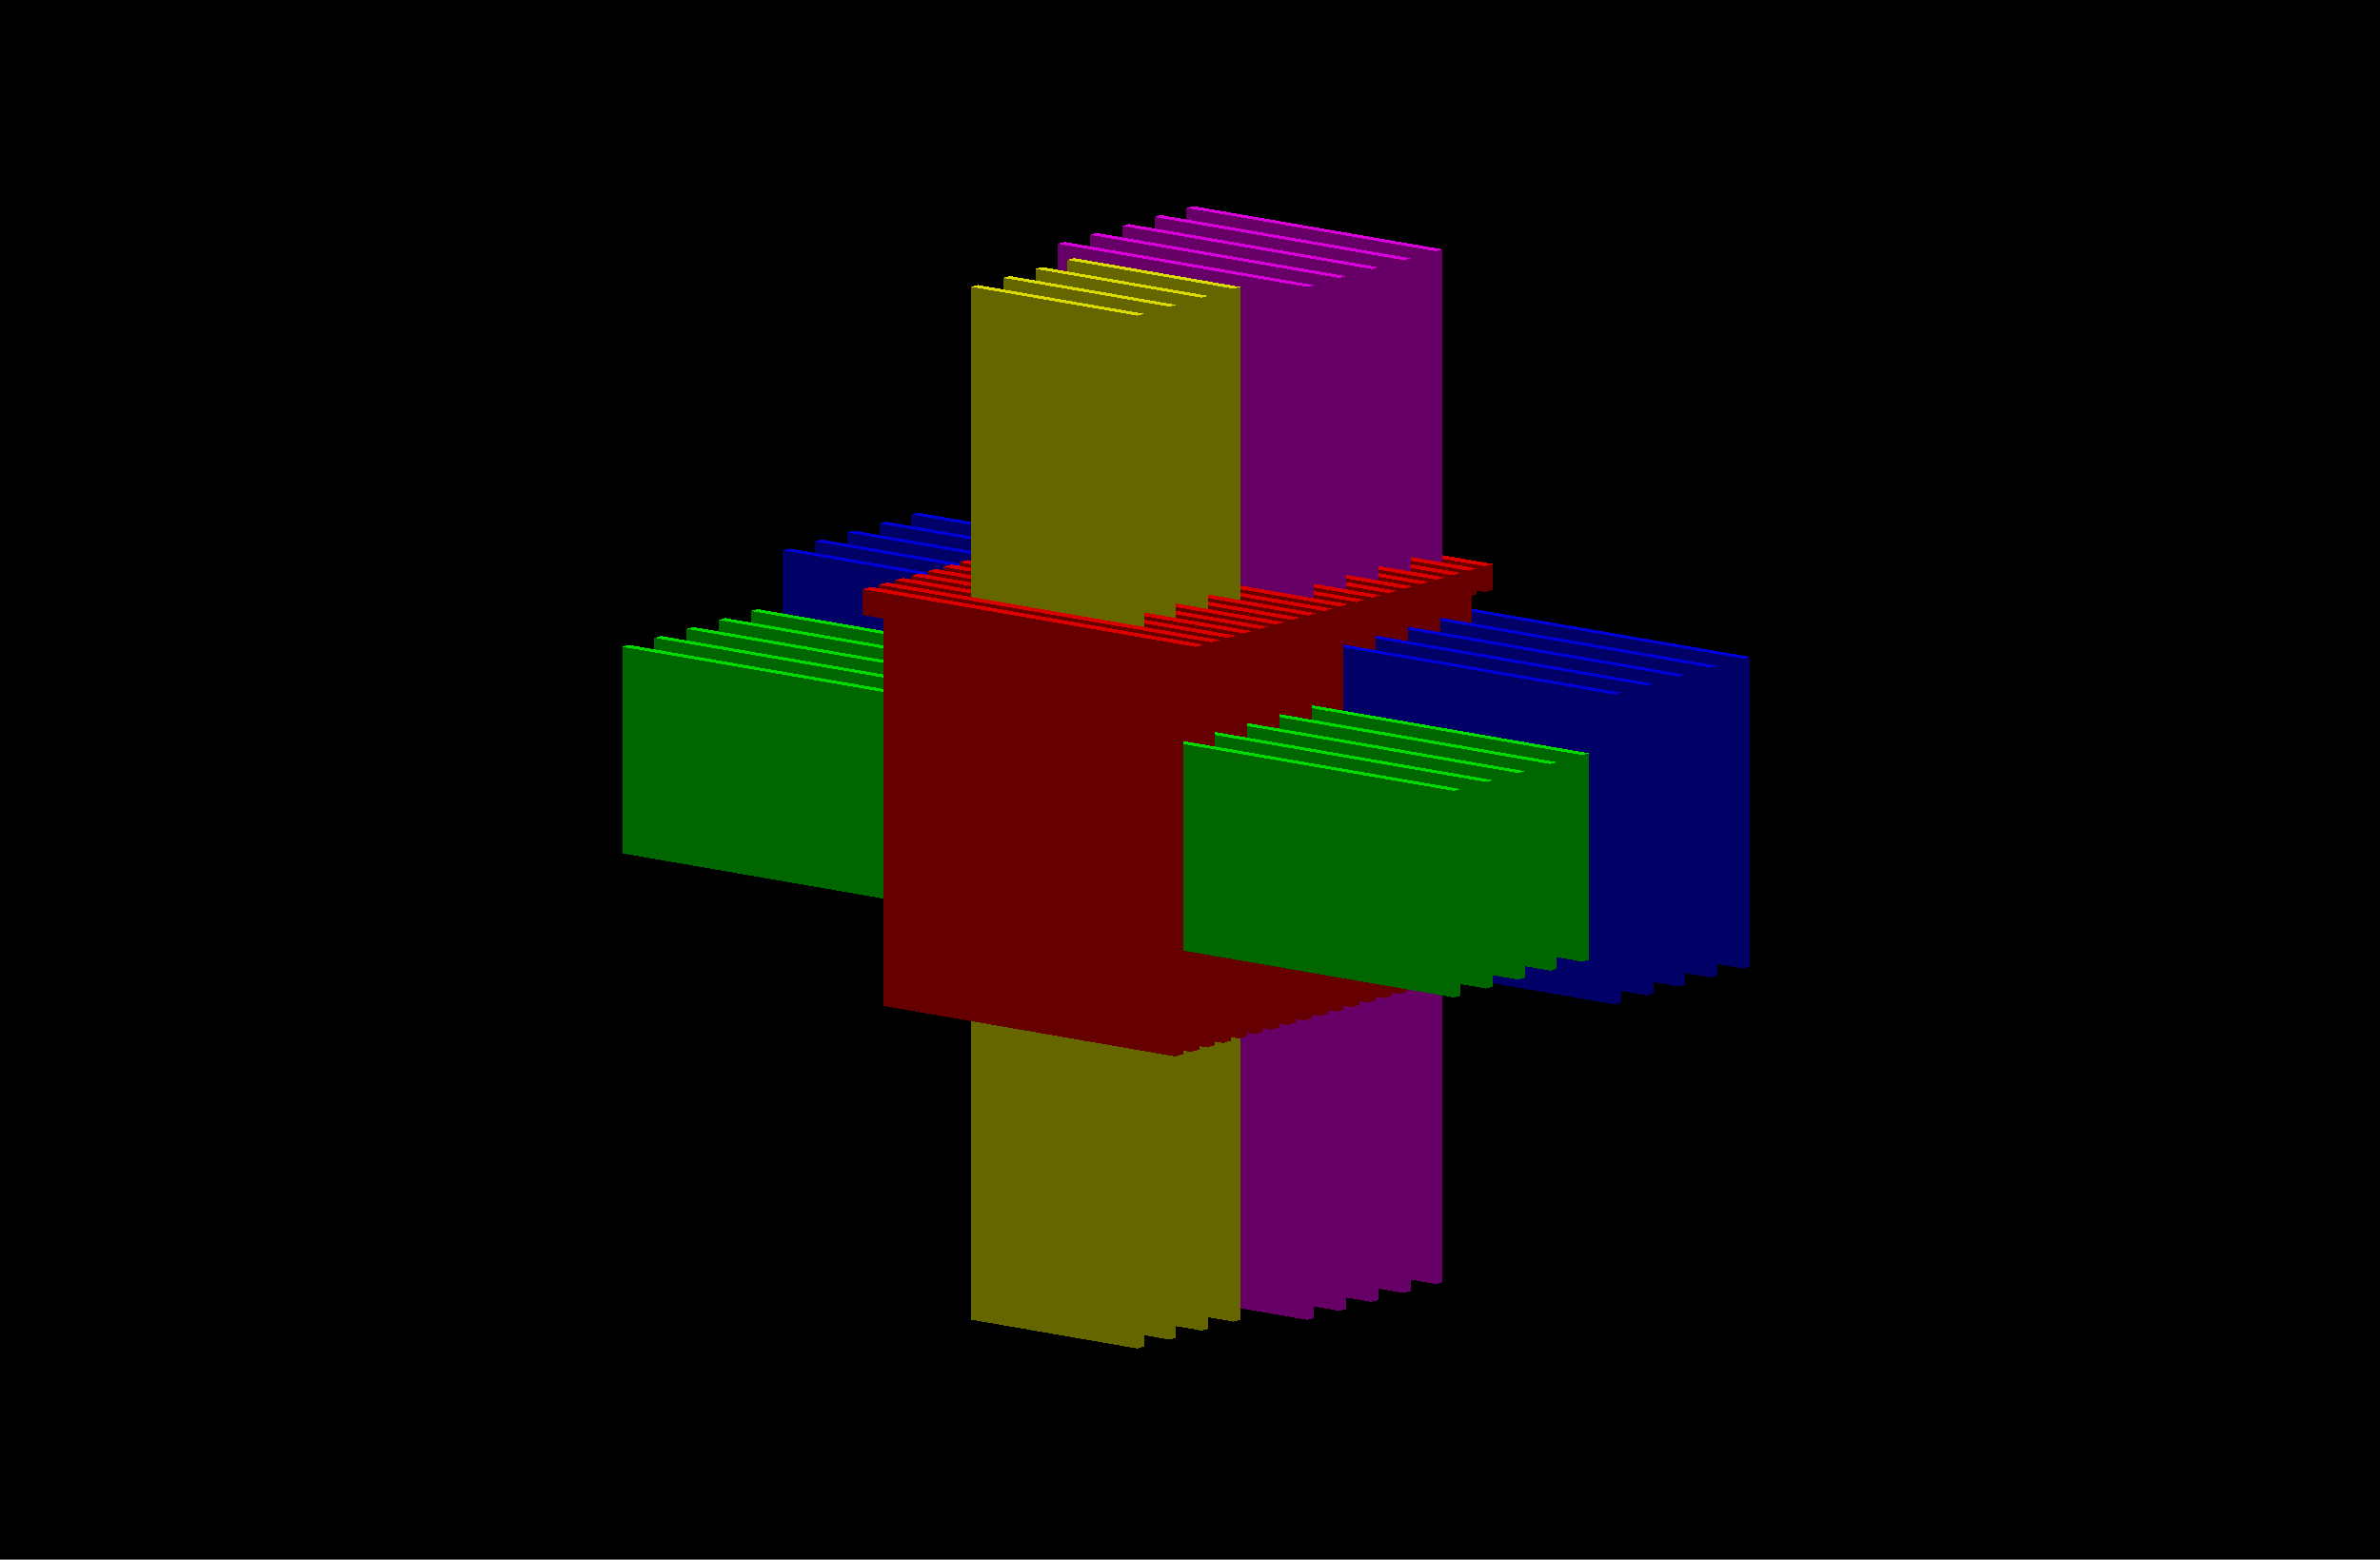 <?xml version="1.0" encoding="UTF-8" standalone="no"?>
<svg xmlns="http://www.w3.org/2000/svg"
     xmlns:xlink="http://www.w3.org/1999/xlink"
     width="920px" height="603px" viewBox="0 0 920 603">
<title>Geant4 output</title>
<desc>
Creator: GL2PS 1.3.5, (C) 1999-2009 C. Geuzaine
For: Geant4
CreationDate:
</desc>
<defs>
</defs>
<polygon fill="#000000" points="0,0 920,0 920,603 0,603"/>
<g shape-rendering="crispEdges">
<polygon fill="#0000db" points="676.357,253.95 354.89,198.224 352.355,198.931"/>
<polygon fill="#0000db" points="676.357,253.95 352.355,198.931 673.822,254.656"/>
<polygon fill="#000066" points="676.357,373.758 676.357,253.95 673.822,254.656"/>
<polygon fill="#000066" points="676.357,373.758 673.822,254.656 673.822,374.465"/>
<polygon fill="#000066" points="673.822,374.465 673.822,254.656 352.355,198.931"/>
<polygon fill="#000066" points="673.822,374.465 352.355,198.931 352.355,318.74"/>
<polygon fill="#660000" points="565.923,227.516 565.923,377.276 569.092,376.393"/>
<polygon fill="#660000" points="565.923,227.516 569.092,376.393 569.092,226.632"/>
<polygon fill="#660000" points="573.96,218.925 573.96,228.909 577.128,228.025"/>
<polygon fill="#660000" points="573.96,218.925 577.128,228.025 577.128,218.041"/>
<polygon fill="#db0000" points="445.374,196.634 573.96,218.925 577.128,218.041"/>
<polygon fill="#db0000" points="445.374,196.634 577.128,218.041 448.542,195.751"/>
<polygon fill="#660000" points="565.923,227.516 573.96,228.909 573.96,218.925"/>
<polygon fill="#660000" points="565.923,227.516 573.96,218.925 445.374,196.634"/>
<polygon fill="#660000" points="445.374,196.634 445.374,206.619 453.41,208.012"/>
<polygon fill="#660000" points="565.923,227.516 445.374,196.634 453.41,208.012"/>
<polygon fill="#660000" points="565.923,227.516 453.41,208.012 453.41,357.772"/>
<polygon fill="#660000" points="565.923,227.516 453.41,357.772 565.923,377.276"/>
<polygon fill="#db00db" points="557.633,96.4 461.193,79.683 458.659,80.389"/>
<polygon fill="#db00db" points="557.633,96.4 458.659,80.389 555.099,97.107"/>
<polygon fill="#660066" points="557.633,495.763 557.633,96.4 555.099,97.107"/>
<polygon fill="#660066" points="557.633,495.763 555.099,97.107 555.099,496.47"/>
<polygon fill="#660066" points="555.099,496.47 555.099,97.107 458.659,80.389"/>
<polygon fill="#660066" points="555.099,496.47 458.659,80.389 458.659,479.752"/>
<polygon fill="#660000" points="559.713,229.247 559.713,379.008 562.882,378.125"/>
<polygon fill="#660000" points="559.713,229.247 562.882,378.125 562.882,228.364"/>
<polygon fill="#db0000" points="439.164,198.366 567.75,220.656 570.918,219.773"/>
<polygon fill="#db0000" points="439.164,198.366 570.918,219.773 442.332,197.482"/>
<polygon fill="#660000" points="567.75,220.656 567.75,230.64 570.918,229.757"/>
<polygon fill="#660000" points="567.75,220.656 570.918,229.757 570.918,219.773"/>
<polygon fill="#660000" points="559.713,229.247 567.75,230.64 567.75,220.656"/>
<polygon fill="#660000" points="559.713,229.247 567.75,220.656 439.164,198.366"/>
<polygon fill="#660000" points="439.164,198.366 439.164,208.35 447.2,209.743"/>
<polygon fill="#660000" points="559.713,229.247 439.164,198.366 447.2,209.743"/>
<polygon fill="#660000" points="559.713,229.247 447.2,209.743 447.2,359.504"/>
<polygon fill="#660000" points="559.713,229.247 447.2,359.504 559.713,379.008"/>
<polygon fill="#0000db" points="663.937,257.413 342.47,201.687 339.935,202.394"/>
<polygon fill="#0000db" points="663.937,257.413 339.935,202.394 661.402,258.119"/>
<polygon fill="#000066" points="663.937,377.221 663.937,257.413 661.402,258.119"/>
<polygon fill="#000066" points="663.937,377.221 661.402,258.119 661.402,377.928"/>
<polygon fill="#000066" points="661.402,377.928 661.402,258.119 339.935,202.394"/>
<polygon fill="#000066" points="661.402,377.928 339.935,202.394 339.935,322.203"/>
<polygon fill="#660000" points="553.503,230.979 553.503,380.739 556.672,379.856"/>
<polygon fill="#660000" points="553.503,230.979 556.672,379.856 556.672,230.095"/>
<polygon fill="#660000" points="561.54,222.388 561.54,232.372 564.708,231.488"/>
<polygon fill="#660000" points="561.54,222.388 564.708,231.488 564.708,221.504"/>
<polygon fill="#db0000" points="432.953,200.097 561.54,222.388 564.708,221.504"/>
<polygon fill="#db0000" points="432.953,200.097 564.708,221.504 436.122,199.214"/>
<polygon fill="#660000" points="553.503,230.979 561.54,232.372 561.54,222.388"/>
<polygon fill="#660000" points="553.503,230.979 561.54,222.388 432.953,200.097"/>
<polygon fill="#660000" points="432.953,200.097 432.953,210.082 440.99,211.475"/>
<polygon fill="#660000" points="553.503,230.979 432.953,200.097 440.99,211.475"/>
<polygon fill="#660000" points="553.503,230.979 440.99,211.475 440.99,361.235"/>
<polygon fill="#660000" points="553.503,230.979 440.99,361.235 553.503,380.739"/>
<polygon fill="#db00db" points="545.213,99.863 448.773,83.145 446.238,83.853"/>
<polygon fill="#db00db" points="545.213,99.863 446.238,83.853 542.678,100.57"/>
<polygon fill="#660066" points="545.213,499.226 545.213,99.863 542.678,100.57"/>
<polygon fill="#660066" points="545.213,499.226 542.678,100.57 542.678,499.933"/>
<polygon fill="#660066" points="542.678,499.933 542.678,100.57 446.238,83.853"/>
<polygon fill="#660066" points="542.678,499.933 446.238,83.853 446.238,483.215"/>
<polygon fill="#660000" points="547.293,232.71 547.293,382.471 550.461,381.587"/>
<polygon fill="#660000" points="547.293,232.71 550.461,381.587 550.461,231.827"/>
<polygon fill="#db0000" points="426.743,201.829 555.33,224.119 558.498,223.236"/>
<polygon fill="#db0000" points="426.743,201.829 558.498,223.236 429.912,200.945"/>
<polygon fill="#660000" points="555.33,224.119 555.33,234.103 558.498,233.22"/>
<polygon fill="#660000" points="555.33,224.119 558.498,233.22 558.498,223.236"/>
<polygon fill="#660000" points="547.293,232.71 555.33,234.103 555.33,224.119"/>
<polygon fill="#660000" points="547.293,232.71 555.33,224.119 426.743,201.829"/>
<polygon fill="#660000" points="426.743,201.829 426.743,211.813 434.78,213.206"/>
<polygon fill="#660000" points="547.293,232.71 426.743,201.829 434.78,213.206"/>
<polygon fill="#660000" points="547.293,232.71 434.78,213.206 434.78,362.967"/>
<polygon fill="#660000" points="547.293,232.71 434.78,362.967 547.293,382.471"/>
<polygon fill="#0000db" points="651.516,260.875 330.05,205.15 327.515,205.857"/>
<polygon fill="#0000db" points="651.516,260.875 327.515,205.857 648.981,261.583"/>
<polygon fill="#000066" points="651.516,380.685 651.516,260.875 648.981,261.583"/>
<polygon fill="#000066" points="651.516,380.685 648.981,261.583 648.981,381.391"/>
<polygon fill="#000066" points="648.981,381.391 648.981,261.583 327.515,205.857"/>
<polygon fill="#000066" points="648.981,381.391 327.515,205.857 327.515,325.666"/>
<polygon fill="#660000" points="541.083,234.441 541.083,384.203 544.251,383.319"/>
<polygon fill="#660000" points="541.083,234.441 544.251,383.319 544.251,233.558"/>
<polygon fill="#660000" points="549.12,225.851 549.12,235.834 552.288,234.951"/>
<polygon fill="#660000" points="549.12,225.851 552.288,234.951 552.288,224.967"/>
<polygon fill="#db0000" points="420.533,203.561 549.12,225.851 552.288,224.967"/>
<polygon fill="#db0000" points="420.533,203.561 552.288,224.967 423.701,202.677"/>
<polygon fill="#660000" points="541.083,234.441 549.12,235.834 549.12,225.851"/>
<polygon fill="#660000" points="541.083,234.441 549.12,225.851 420.533,203.561"/>
<polygon fill="#660000" points="420.533,203.561 420.533,213.544 428.57,214.938"/>
<polygon fill="#660000" points="541.083,234.441 420.533,203.561 428.57,214.938"/>
<polygon fill="#660000" points="541.083,234.441 428.57,214.938 428.57,364.699"/>
<polygon fill="#660000" points="541.083,234.441 428.57,364.699 541.083,384.203"/>
<polygon fill="#db00db" points="532.793,103.326 436.353,86.608 433.818,87.315"/>
<polygon fill="#db00db" points="532.793,103.326 433.818,87.315 530.258,104.033"/>
<polygon fill="#660066" points="532.793,502.689 532.793,103.326 530.258,104.033"/>
<polygon fill="#660066" points="532.793,502.689 530.258,104.033 530.258,503.396"/>
<polygon fill="#660066" points="530.258,503.396 530.258,104.033 433.818,87.315"/>
<polygon fill="#660066" points="530.258,503.396 433.818,87.315 433.818,486.678"/>
<polygon fill="#660000" points="534.873,236.173 534.873,385.934 538.041,385.051"/>
<polygon fill="#660000" points="534.873,236.173 538.041,385.051 538.041,235.29"/>
<polygon fill="#db0000" points="414.323,205.292 542.91,227.582 546.078,226.699"/>
<polygon fill="#db0000" points="414.323,205.292 546.078,226.699 417.491,204.409"/>
<polygon fill="#660000" points="542.91,227.582 542.91,237.566 546.078,236.683"/>
<polygon fill="#660000" points="542.91,227.582 546.078,236.683 546.078,226.699"/>
<polygon fill="#660000" points="534.873,236.173 542.91,237.566 542.91,227.582"/>
<polygon fill="#660000" points="534.873,236.173 542.91,227.582 414.323,205.292"/>
<polygon fill="#660000" points="414.323,205.292 414.323,215.276 422.359,216.669"/>
<polygon fill="#660000" points="534.873,236.173 414.323,205.292 422.359,216.669"/>
<polygon fill="#660000" points="534.873,236.173 422.359,216.669 422.359,366.43"/>
<polygon fill="#660000" points="534.873,236.173 422.359,366.43 534.873,385.934"/>
<polygon fill="#0000db" points="639.096,264.338 317.629,208.613 315.095,209.32"/>
<polygon fill="#0000db" points="639.096,264.338 315.095,209.32 636.562,265.045"/>
<polygon fill="#000066" points="639.096,384.147 639.096,264.338 636.562,265.045"/>
<polygon fill="#000066" points="639.096,384.147 636.562,265.045 636.562,384.854"/>
<polygon fill="#000066" points="636.562,384.854 636.562,265.045 315.095,209.32"/>
<polygon fill="#000066" points="636.562,384.854 315.095,209.32 315.095,329.128"/>
<polygon fill="#660000" points="528.663,237.904 528.663,387.666 531.831,386.782"/>
<polygon fill="#660000" points="528.663,237.904 531.831,386.782 531.831,237.021"/>
<polygon fill="#660000" points="536.699,229.313 536.699,239.298 539.868,238.414"/>
<polygon fill="#660000" points="536.699,229.313 539.868,238.414 539.868,228.43"/>
<polygon fill="#db0000" points="408.113,207.023 536.699,229.313 539.868,228.43"/>
<polygon fill="#db0000" points="408.113,207.023 539.868,228.43 411.281,206.14"/>
<polygon fill="#660000" points="528.663,237.904 536.699,239.298 536.699,229.313"/>
<polygon fill="#660000" points="528.663,237.904 536.699,229.313 408.113,207.023"/>
<polygon fill="#660000" points="408.113,207.023 408.113,217.007 416.149,218.4"/>
<polygon fill="#660000" points="528.663,237.904 408.113,207.023 416.149,218.4"/>
<polygon fill="#660000" points="528.663,237.904 416.149,218.4 416.149,368.162"/>
<polygon fill="#660000" points="528.663,237.904 416.149,368.162 528.663,387.666"/>
<polygon fill="#db00db" points="520.373,106.789 423.933,90.072 421.398,90.778"/>
<polygon fill="#db00db" points="520.373,106.789 421.398,90.778 517.838,107.496"/>
<polygon fill="#660066" points="520.373,506.152 520.373,106.789 517.838,107.496"/>
<polygon fill="#660066" points="520.373,506.152 517.838,107.496 517.838,506.858"/>
<polygon fill="#660066" points="517.838,506.858 517.838,107.496 421.398,90.778"/>
<polygon fill="#660066" points="517.838,506.858 421.398,90.778 421.398,490.141"/>
<polygon fill="#660000" points="522.453,239.636 522.453,389.397 525.621,388.514"/>
<polygon fill="#660000" points="522.453,239.636 525.621,388.514 525.621,238.752"/>
<polygon fill="#db0000" points="401.902,208.755 530.489,231.045 533.658,230.162"/>
<polygon fill="#db0000" points="401.902,208.755 533.658,230.162 405.071,207.872"/>
<polygon fill="#660000" points="530.489,231.045 530.489,241.029 533.658,240.146"/>
<polygon fill="#660000" points="530.489,231.045 533.658,240.146 533.658,230.162"/>
<polygon fill="#660000" points="522.453,239.636 530.489,241.029 530.489,231.045"/>
<polygon fill="#660000" points="522.453,239.636 530.489,231.045 401.902,208.755"/>
<polygon fill="#660000" points="401.902,208.755 401.902,218.739 409.939,220.132"/>
<polygon fill="#660000" points="522.453,239.636 401.902,208.755 409.939,220.132"/>
<polygon fill="#660000" points="522.453,239.636 409.939,220.132 409.939,369.893"/>
<polygon fill="#660000" points="522.453,239.636 409.939,369.893 522.453,389.397"/>
<polygon fill="#0000db" points="626.676,267.802 305.209,212.076 302.674,212.783"/>
<polygon fill="#0000db" points="626.676,267.802 302.674,212.783 624.141,268.508"/>
<polygon fill="#000066" points="626.676,387.61 626.676,267.802 624.141,268.508"/>
<polygon fill="#000066" points="626.676,387.61 624.141,268.508 624.141,388.317"/>
<polygon fill="#000066" points="624.141,388.317 624.141,268.508 302.674,212.783"/>
<polygon fill="#000066" points="624.141,388.317 302.674,212.783 302.674,332.591"/>
<polygon fill="#660000" points="516.242,241.368 516.242,391.128 519.411,390.245"/>
<polygon fill="#660000" points="516.242,241.368 519.411,390.245 519.411,240.484"/>
<polygon fill="#660000" points="524.279,232.776 524.279,242.761 527.447,241.877"/>
<polygon fill="#660000" points="524.279,232.776 527.447,241.877 527.447,231.893"/>
<polygon fill="#db0000" points="395.692,210.486 524.279,232.776 527.447,231.893"/>
<polygon fill="#db0000" points="395.692,210.486 527.447,231.893 398.861,209.603"/>
<polygon fill="#660000" points="516.242,241.368 403.729,221.864 403.729,371.625"/>
<polygon fill="#660000" points="516.242,241.368 403.729,371.625 516.242,391.128"/>
<polygon fill="#660000" points="516.242,241.368 524.279,232.776 395.692,210.486"/>
<polygon fill="#660000" points="395.692,210.486 395.692,220.47 403.729,221.864"/>
<polygon fill="#660000" points="516.242,241.368 395.692,210.486 403.729,221.864"/>
<polygon fill="#660000" points="516.242,241.368 524.279,242.761 524.279,232.776"/>
<polygon fill="#db00db" points="507.952,110.252 411.512,93.535 408.978,94.241"/>
<polygon fill="#db00db" points="507.952,110.252 408.978,94.241 505.417,110.959"/>
<polygon fill="#660066" points="507.952,509.615 507.952,110.252 505.417,110.959"/>
<polygon fill="#660066" points="507.952,509.615 505.417,110.959 505.417,510.321"/>
<polygon fill="#660066" points="505.417,510.321 505.417,110.959 408.978,94.241"/>
<polygon fill="#660066" points="505.417,510.321 408.978,94.241 408.978,493.604"/>
<polygon fill="#660000" points="510.032,243.099 510.032,392.86 513.201,391.977"/>
<polygon fill="#660000" points="510.032,243.099 513.201,391.977 513.201,242.216"/>
<polygon fill="#db0000" points="389.482,212.218 518.069,234.508 521.237,233.625"/>
<polygon fill="#db0000" points="389.482,212.218 521.237,233.625 392.651,211.334"/>
<polygon fill="#660000" points="518.069,234.508 518.069,244.492 521.237,243.609"/>
<polygon fill="#660000" points="518.069,234.508 521.237,243.609 521.237,233.625"/>
<polygon fill="#660000" points="510.032,243.099 518.069,244.492 518.069,234.508"/>
<polygon fill="#660000" points="510.032,243.099 518.069,234.508 389.482,212.218"/>
<polygon fill="#660000" points="389.482,212.218 389.482,222.202 397.519,223.595"/>
<polygon fill="#660000" points="510.032,243.099 389.482,212.218 397.519,223.595"/>
<polygon fill="#660000" points="510.032,243.099 397.519,223.595 397.519,373.356"/>
<polygon fill="#660000" points="510.032,243.099 397.519,373.356 510.032,392.86"/>
<polygon fill="#00db00" points="614.255,291.233 292.789,235.507 290.254,236.214"/>
<polygon fill="#00db00" points="614.255,291.233 290.254,236.214 611.721,291.939"/>
<polygon fill="#006600" points="614.255,371.105 614.255,291.233 611.721,291.939"/>
<polygon fill="#006600" points="614.255,371.105 611.721,291.939 611.721,371.812"/>
<polygon fill="#006600" points="611.721,371.812 611.721,291.939 290.254,236.214"/>
<polygon fill="#006600" points="611.721,371.812 290.254,236.214 290.254,316.086"/>
<polygon fill="#660000" points="503.822,244.831 503.822,394.591 506.991,393.708"/>
<polygon fill="#660000" points="503.822,244.831 506.991,393.708 506.991,243.947"/>
<polygon fill="#660000" points="511.859,236.24 511.859,246.224 515.027,245.34"/>
<polygon fill="#660000" points="511.859,236.24 515.027,245.34 515.027,235.356"/>
<polygon fill="#db0000" points="383.272,213.949 511.859,236.24 515.027,235.356"/>
<polygon fill="#db0000" points="383.272,213.949 515.027,235.356 386.44,213.066"/>
<polygon fill="#660000" points="503.822,244.831 511.859,246.224 511.859,236.24"/>
<polygon fill="#660000" points="503.822,244.831 511.859,236.24 383.272,213.949"/>
<polygon fill="#660000" points="383.272,213.949 383.272,223.934 391.309,225.327"/>
<polygon fill="#660000" points="503.822,244.831 383.272,213.949 391.309,225.327"/>
<polygon fill="#660000" points="503.822,244.831 391.309,225.327 391.309,375.087"/>
<polygon fill="#660000" points="503.822,244.831 391.309,375.087 503.822,394.591"/>
<polygon fill="#dbdb00" points="479.458,110.929 415.165,99.784 412.63,100.491"/>
<polygon fill="#dbdb00" points="479.458,110.929 412.63,100.491 476.924,111.636"/>
<polygon fill="#666600" points="479.458,510.292 479.458,110.929 476.924,111.636"/>
<polygon fill="#666600" points="479.458,510.292 476.924,111.636 476.924,510.998"/>
<polygon fill="#666600" points="476.924,510.998 476.924,111.636 412.63,100.491"/>
<polygon fill="#666600" points="476.924,510.998 412.63,100.491 412.63,499.853"/>
<polygon fill="#660000" points="497.612,246.562 497.612,396.323 500.78,395.439"/>
<polygon fill="#660000" points="497.612,246.562 500.78,395.439 500.78,245.679"/>
<polygon fill="#db0000" points="377.062,215.681 505.648,237.971 508.817,237.088"/>
<polygon fill="#db0000" points="377.062,215.681 508.817,237.088 380.23,214.797"/>
<polygon fill="#660000" points="505.648,237.971 505.648,247.955 508.817,247.072"/>
<polygon fill="#660000" points="505.648,237.971 508.817,247.072 508.817,237.088"/>
<polygon fill="#660000" points="497.612,246.562 505.648,247.955 505.648,237.971"/>
<polygon fill="#660000" points="497.612,246.562 505.648,237.971 377.062,215.681"/>
<polygon fill="#660000" points="377.062,215.681 377.062,225.665 385.099,227.058"/>
<polygon fill="#660000" points="497.612,246.562 377.062,215.681 385.099,227.058"/>
<polygon fill="#660000" points="497.612,246.562 385.099,227.058 385.099,376.819"/>
<polygon fill="#660000" points="497.612,246.562 385.099,376.819 497.612,396.323"/>
<polygon fill="#00db00" points="601.835,294.696 280.369,238.97 277.833,239.677"/>
<polygon fill="#00db00" points="601.835,294.696 277.833,239.677 599.3,295.402"/>
<polygon fill="#006600" points="601.835,374.568 601.835,294.696 599.3,295.402"/>
<polygon fill="#006600" points="601.835,374.568 599.3,295.402 599.3,375.275"/>
<polygon fill="#006600" points="599.3,375.275 599.3,295.402 277.833,239.677"/>
<polygon fill="#006600" points="599.3,375.275 277.833,239.677 277.833,319.549"/>
<polygon fill="#660000" points="491.402,248.293 491.402,398.054 494.57,397.171"/>
<polygon fill="#660000" points="491.402,248.293 494.57,397.171 494.57,247.41"/>
<polygon fill="#660000" points="499.438,239.703 499.438,249.687 502.607,248.803"/>
<polygon fill="#660000" points="499.438,239.703 502.607,248.803 502.607,238.819"/>
<polygon fill="#db0000" points="370.852,217.412 499.438,239.703 502.607,238.819"/>
<polygon fill="#db0000" points="370.852,217.412 502.607,238.819 374.02,216.529"/>
<polygon fill="#660000" points="491.402,248.293 499.438,249.687 499.438,239.703"/>
<polygon fill="#660000" points="491.402,248.293 499.438,239.703 370.852,217.412"/>
<polygon fill="#660000" points="370.852,217.412 370.852,227.396 378.889,228.79"/>
<polygon fill="#660000" points="491.402,248.293 370.852,217.412 378.889,228.79"/>
<polygon fill="#660000" points="491.402,248.293 378.889,228.79 378.889,378.55"/>
<polygon fill="#660000" points="491.402,248.293 378.889,378.55 491.402,398.054"/>
<polygon fill="#dbdb00" points="467.039,114.392 402.745,103.247 400.21,103.954"/>
<polygon fill="#dbdb00" points="467.039,114.392 400.21,103.954 464.503,115.099"/>
<polygon fill="#666600" points="467.039,513.754 467.039,114.392 464.503,115.099"/>
<polygon fill="#666600" points="467.039,513.754 464.503,115.099 464.503,514.461"/>
<polygon fill="#666600" points="464.503,514.461 464.503,115.099 400.21,103.954"/>
<polygon fill="#666600" points="464.503,514.461 400.21,103.954 400.21,503.316"/>
<polygon fill="#660000" points="485.192,250.025 485.192,399.786 488.36,398.902"/>
<polygon fill="#660000" points="485.192,250.025 488.36,398.902 488.36,249.142"/>
<polygon fill="#db0000" points="364.642,219.144 493.229,241.434 496.397,240.551"/>
<polygon fill="#db0000" points="364.642,219.144 496.397,240.551 367.81,218.26"/>
<polygon fill="#660000" points="493.229,241.434 493.229,251.418 496.397,250.535"/>
<polygon fill="#660000" points="493.229,241.434 496.397,250.535 496.397,240.551"/>
<polygon fill="#660000" points="485.192,250.025 493.229,251.418 493.229,241.434"/>
<polygon fill="#660000" points="485.192,250.025 493.229,241.434 364.642,219.144"/>
<polygon fill="#660000" points="364.642,219.144 364.642,229.128 372.678,230.521"/>
<polygon fill="#660000" points="485.192,250.025 364.642,219.144 372.678,230.521"/>
<polygon fill="#660000" points="485.192,250.025 372.678,230.521 372.678,380.282"/>
<polygon fill="#660000" points="485.192,250.025 372.678,380.282 485.192,399.786"/>
<polygon fill="#00db00" points="589.415,298.159 267.948,242.433 265.414,243.14"/>
<polygon fill="#00db00" points="589.415,298.159 265.414,243.14 586.88,298.865"/>
<polygon fill="#006600" points="589.415,378.031 589.415,298.159 586.88,298.865"/>
<polygon fill="#006600" points="589.415,378.031 586.88,298.865 586.88,378.738"/>
<polygon fill="#006600" points="586.88,378.738 586.88,298.865 265.414,243.14"/>
<polygon fill="#006600" points="586.88,378.738 265.414,243.14 265.414,323.012"/>
<polygon fill="#660000" points="478.981,251.756 478.981,401.518 482.15,400.634"/>
<polygon fill="#660000" points="478.981,251.756 482.15,400.634 482.15,250.873"/>
<polygon fill="#660000" points="487.018,243.166 487.018,253.149 490.187,252.266"/>
<polygon fill="#660000" points="487.018,243.166 490.187,252.266 490.187,242.282"/>
<polygon fill="#db0000" points="358.432,220.875 487.018,243.166 490.187,242.282"/>
<polygon fill="#db0000" points="358.432,220.875 490.187,242.282 361.6,219.992"/>
<polygon fill="#660000" points="478.981,251.756 487.018,253.149 487.018,243.166"/>
<polygon fill="#660000" points="478.981,251.756 487.018,243.166 358.432,220.875"/>
<polygon fill="#660000" points="358.432,220.875 358.432,230.859 366.468,232.252"/>
<polygon fill="#660000" points="478.981,251.756 358.432,220.875 366.468,232.252"/>
<polygon fill="#660000" points="478.981,251.756 366.468,232.252 366.468,382.014"/>
<polygon fill="#660000" points="478.981,251.756 366.468,382.014 478.981,401.518"/>
<polygon fill="#dbdb00" points="454.618,117.855 390.325,106.71 387.79,107.417"/>
<polygon fill="#dbdb00" points="454.618,117.855 387.79,107.417 452.083,118.562"/>
<polygon fill="#666600" points="454.618,517.217 454.618,117.855 452.083,118.562"/>
<polygon fill="#666600" points="454.618,517.217 452.083,118.562 452.083,517.924"/>
<polygon fill="#666600" points="452.083,517.924 452.083,118.562 387.79,107.417"/>
<polygon fill="#666600" points="452.083,517.924 387.79,107.417 387.79,506.779"/>
<polygon fill="#660000" points="472.771,253.488 472.771,403.249 475.94,402.366"/>
<polygon fill="#660000" points="472.771,253.488 475.94,402.366 475.94,252.604"/>
<polygon fill="#db0000" points="352.221,222.607 480.808,244.897 483.977,244.014"/>
<polygon fill="#db0000" points="352.221,222.607 483.977,244.014 355.39,221.724"/>
<polygon fill="#660000" points="480.808,244.897 480.808,254.881 483.977,253.998"/>
<polygon fill="#660000" points="480.808,244.897 483.977,253.998 483.977,244.014"/>
<polygon fill="#660000" points="472.771,253.488 480.808,254.881 480.808,244.897"/>
<polygon fill="#660000" points="472.771,253.488 480.808,244.897 352.221,222.607"/>
<polygon fill="#660000" points="352.221,222.607 352.221,232.591 360.258,233.984"/>
<polygon fill="#660000" points="472.771,253.488 352.221,222.607 360.258,233.984"/>
<polygon fill="#660000" points="472.771,253.488 360.258,233.984 360.258,383.745"/>
<polygon fill="#660000" points="472.771,253.488 360.258,383.745 472.771,403.249"/>
<polygon fill="#00db00" points="576.995,301.622 255.528,245.896 252.993,246.603"/>
<polygon fill="#00db00" points="576.995,301.622 252.993,246.603 574.46,302.329"/>
<polygon fill="#006600" points="576.995,381.494 576.995,301.622 574.46,302.329"/>
<polygon fill="#006600" points="576.995,381.494 574.46,302.329 574.46,382.201"/>
<polygon fill="#006600" points="574.46,382.201 574.46,302.329 252.993,246.603"/>
<polygon fill="#006600" points="574.46,382.201 252.993,246.603 252.993,326.475"/>
<polygon fill="#660000" points="466.561,255.219 466.561,404.98 469.729,404.097"/>
<polygon fill="#660000" points="466.561,255.219 469.729,404.097 469.729,254.336"/>
<polygon fill="#660000" points="474.598,246.628 474.598,256.613 477.767,255.729"/>
<polygon fill="#660000" points="474.598,246.628 477.767,255.729 477.767,245.745"/>
<polygon fill="#db0000" points="346.011,224.338 474.598,246.628 477.767,245.745"/>
<polygon fill="#db0000" points="346.011,224.338 477.767,245.745 349.18,223.455"/>
<polygon fill="#660000" points="466.561,255.219 354.048,235.715 354.048,385.477"/>
<polygon fill="#660000" points="466.561,255.219 354.048,385.477 466.561,404.98"/>
<polygon fill="#660000" points="466.561,255.219 474.598,256.613 474.598,246.628"/>
<polygon fill="#660000" points="466.561,255.219 474.598,246.628 346.011,224.338"/>
<polygon fill="#660000" points="346.011,224.338 346.011,234.322 354.048,235.715"/>
<polygon fill="#660000" points="466.561,255.219 346.011,224.338 354.048,235.715"/>
<polygon fill="#dbdb00" points="442.198,121.318 377.904,110.173 375.37,110.879"/>
<polygon fill="#dbdb00" points="442.198,121.318 375.37,110.879 439.663,122.024"/>
<polygon fill="#666600" points="442.198,520.681 442.198,121.318 439.663,122.024"/>
<polygon fill="#666600" points="442.198,520.681 439.663,122.024 439.663,521.387"/>
<polygon fill="#666600" points="439.663,521.387 439.663,122.024 375.37,110.879"/>
<polygon fill="#666600" points="439.663,521.387 375.37,110.879 375.37,510.242"/>
<polygon fill="#660000" points="460.351,256.951 460.351,406.712 463.52,405.829"/>
<polygon fill="#660000" points="460.351,256.951 463.52,405.829 463.52,256.067"/>
<polygon fill="#db0000" points="339.801,226.07 468.388,248.36 471.556,247.477"/>
<polygon fill="#db0000" points="339.801,226.07 471.556,247.477 342.97,225.187"/>
<polygon fill="#660000" points="468.388,248.36 468.388,258.344 471.556,257.46"/>
<polygon fill="#660000" points="468.388,248.36 471.556,257.46 471.556,247.477"/>
<polygon fill="#660000" points="460.351,256.951 468.388,258.344 468.388,248.36"/>
<polygon fill="#660000" points="460.351,256.951 468.388,248.36 339.801,226.07"/>
<polygon fill="#660000" points="339.801,226.07 339.801,236.054 347.838,237.447"/>
<polygon fill="#660000" points="460.351,256.951 339.801,226.07 347.838,237.447"/>
<polygon fill="#660000" points="460.351,256.951 347.838,237.447 347.838,387.208"/>
<polygon fill="#660000" points="460.351,256.951 347.838,387.208 460.351,406.712"/>
<polygon fill="#00db00" points="564.574,305.084 243.107,249.359 240.573,250.066"/>
<polygon fill="#00db00" points="564.574,305.084 240.573,250.066 562.04,305.792"/>
<polygon fill="#006600" points="564.574,384.957 564.574,305.084 562.04,305.792"/>
<polygon fill="#006600" points="564.574,384.957 562.04,305.792 562.04,385.664"/>
<polygon fill="#006600" points="562.04,385.664 562.04,305.792 240.573,250.066"/>
<polygon fill="#006600" points="562.04,385.664 240.573,250.066 240.573,329.938"/>
<polygon fill="#660000" points="454.141,258.683 454.141,408.443 457.31,407.56"/>
<polygon fill="#660000" points="454.141,258.683 457.31,407.56 457.31,257.799"/>
<polygon fill="#660000" points="462.178,250.091 462.178,260.076 465.346,259.192"/>
<polygon fill="#660000" points="462.178,250.091 465.346,259.192 465.346,249.208"/>
<polygon fill="#db0000" points="333.591,227.801 462.178,250.091 465.346,249.208"/>
<polygon fill="#db0000" points="333.591,227.801 465.346,249.208 336.759,226.918"/>
<polygon fill="#660000" points="454.141,258.683 462.178,260.076 462.178,250.091"/>
<polygon fill="#660000" points="454.141,258.683 462.178,250.091 333.591,227.801"/>
<polygon fill="#660000" points="333.591,227.801 333.591,237.785 341.627,239.179"/>
<polygon fill="#660000" points="454.141,258.683 333.591,227.801 341.627,239.179"/>
<polygon fill="#660000" points="454.141,258.683 341.627,239.179 341.627,388.939"/>
<polygon fill="#660000" points="454.141,258.683 341.627,388.939 454.141,408.443"/>
</g>
</svg>
